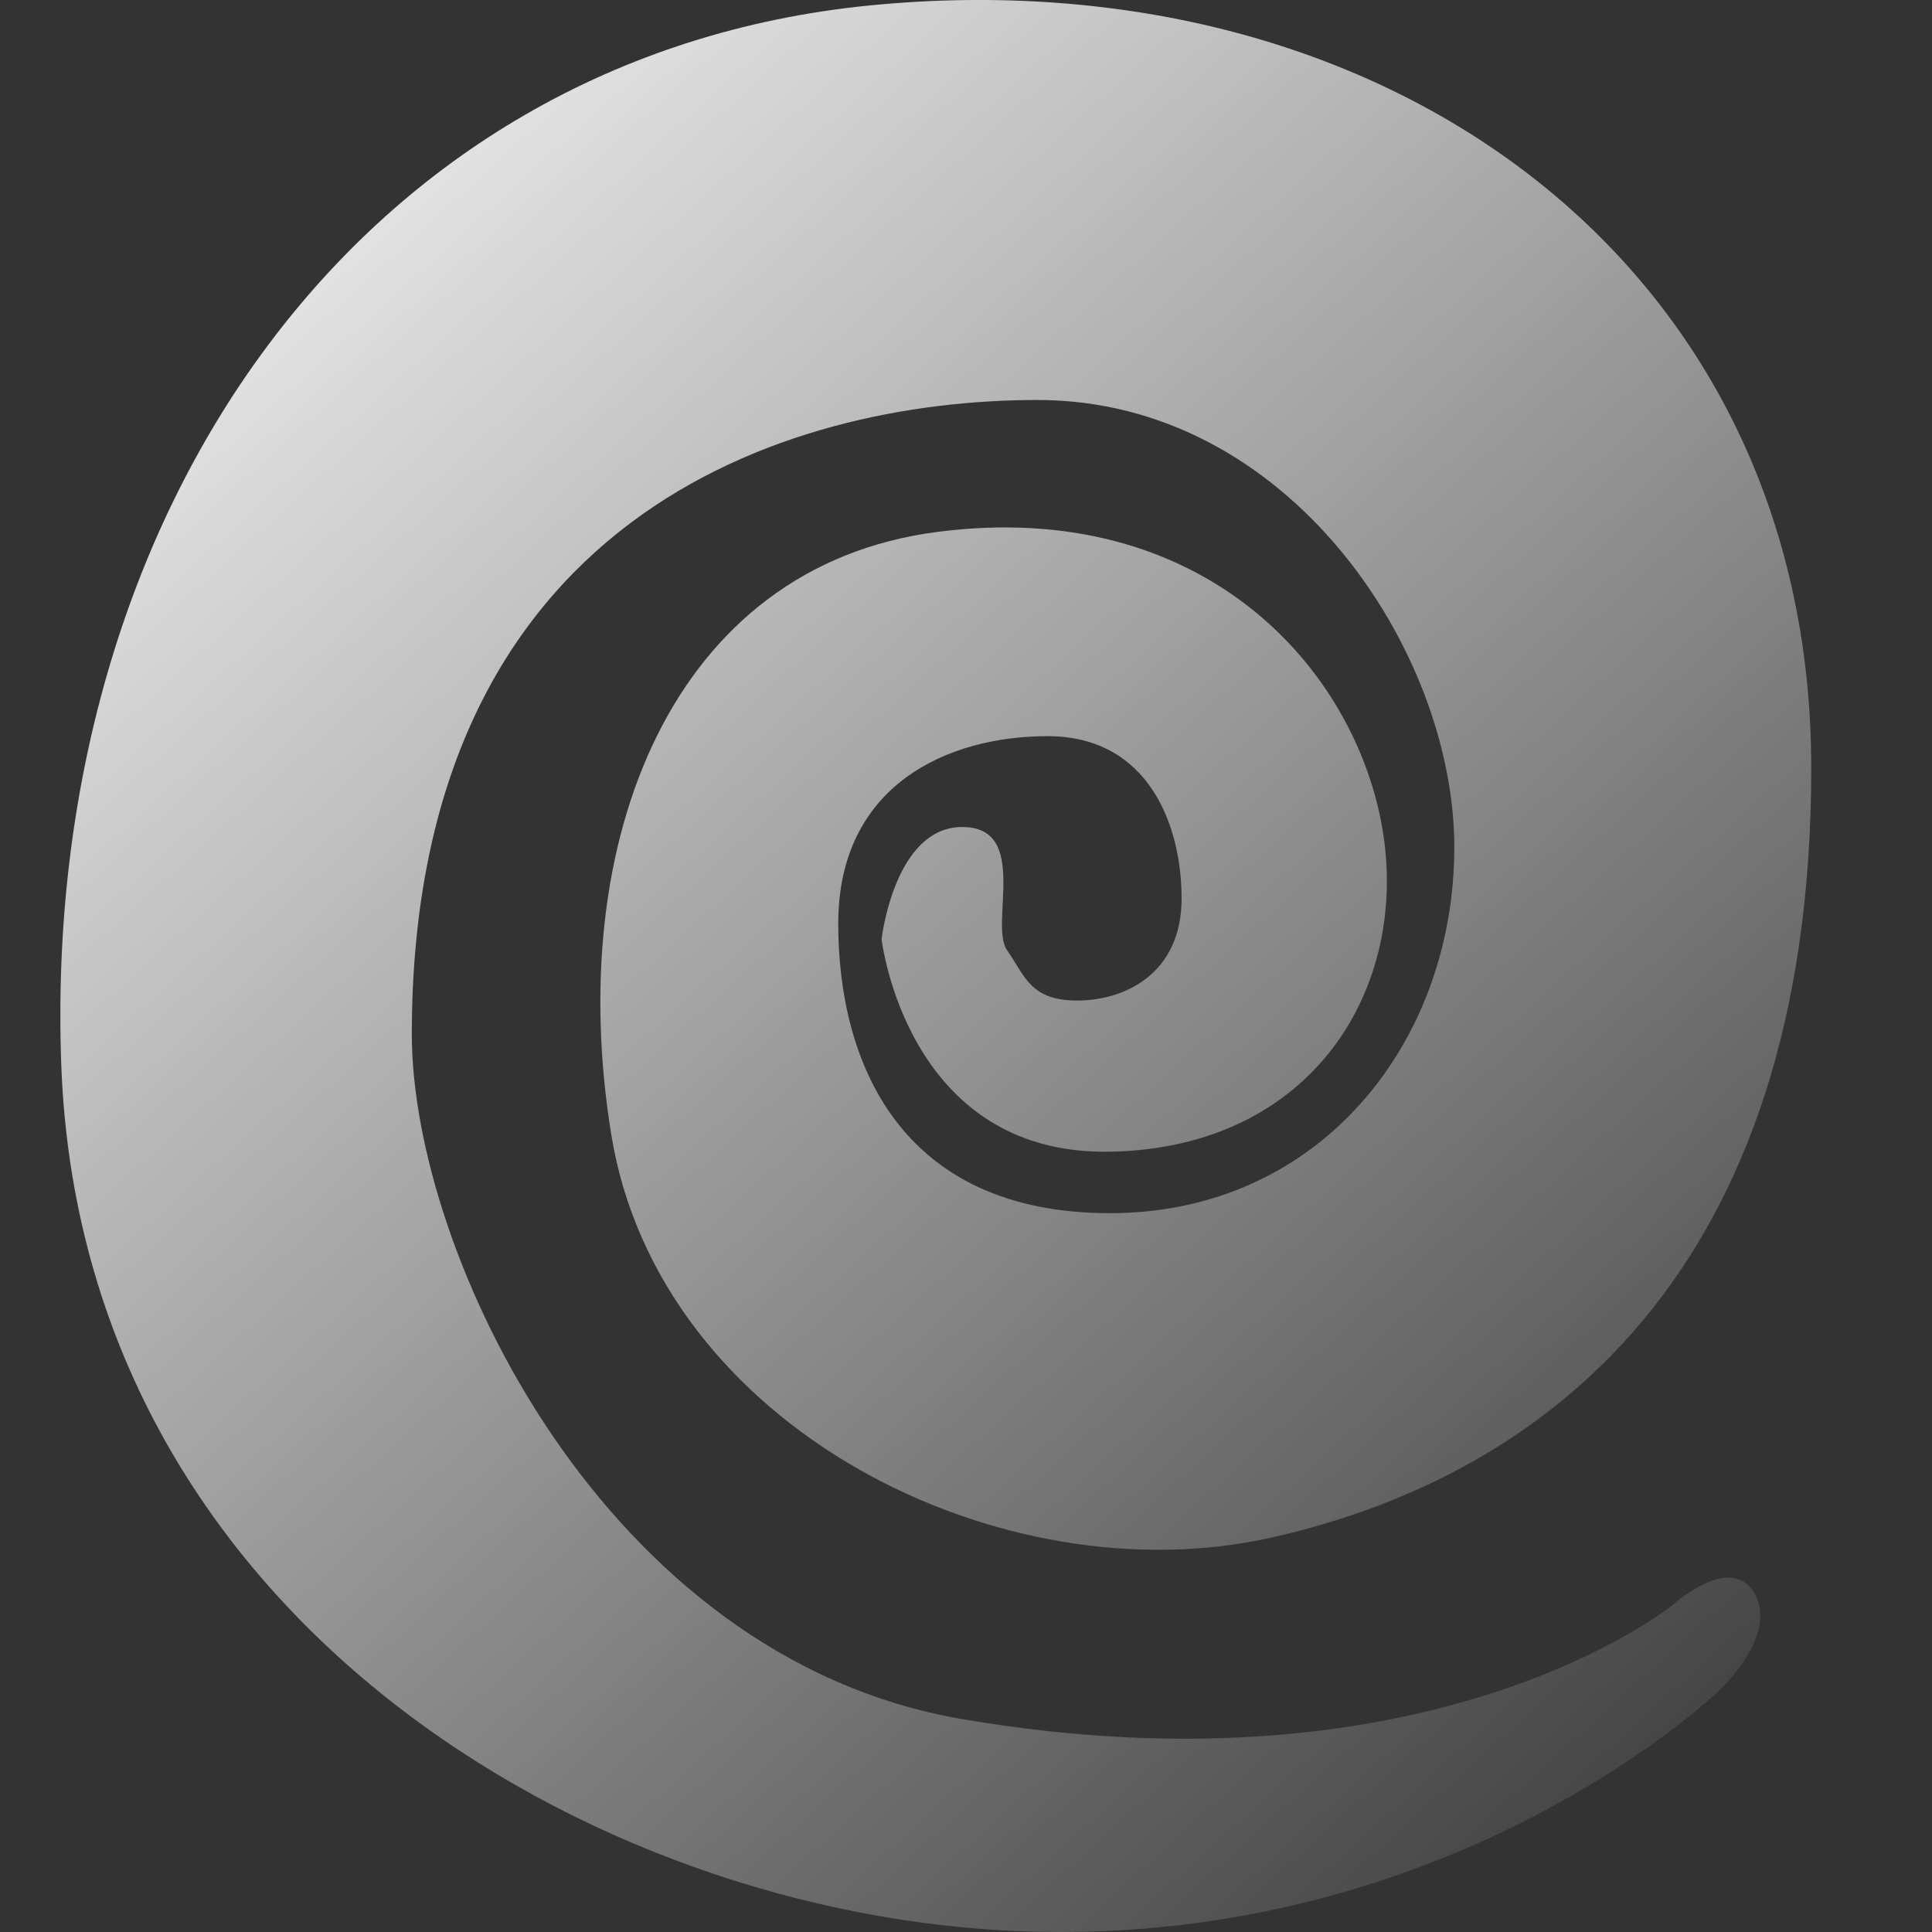 <svg width="32" height="32" viewBox="0 0 32 32" fill="none" xmlns="http://www.w3.org/2000/svg">
<rect x="0" y="0" width="32" height="32" fill="#333333" stroke="none"/>
<path fill-rule="evenodd" clip-rule="evenodd" d="M27.712 26.577C27.712 26.577 23.774 29.813 15.938 28.474C9.992 27.458 6.821 20.742 6.821 17.132C6.821 8.573 13.003 6.625 17.183 6.625C21.362 6.625 24.088 10.8 24.088 14.033C24.088 17.266 21.857 20.094 18.385 20.094C14.912 20.094 13.884 17.596 13.884 15.299C13.884 13.002 15.697 12.193 17.351 12.193C19.005 12.193 19.571 13.64 19.571 14.883C19.571 16.127 18.629 16.572 17.844 16.572C17.059 16.572 16.981 16.166 16.681 15.74C16.38 15.313 17.064 13.698 15.938 13.698C14.812 13.698 14.602 15.555 14.602 15.555C14.602 15.555 15.012 19.138 18.385 19.076C21.757 19.015 23.357 16.343 22.892 13.698C22.427 11.053 19.922 8.242 15.525 8.81C11.129 9.378 9.334 13.93 10.125 18.795C10.917 23.659 16.604 26.478 21.075 25.464C25.547 24.45 30 21.133 30 12.722C30 4.312 22.892 -0.744 14.416 0.089C5.94 0.923 0.678 8.516 1.015 17.64C1.352 26.764 9.8 31.733 16.944 31.989C24.088 32.245 28.468 28.007 28.468 28.007C28.468 28.007 29.453 27.107 29.067 26.404C28.681 25.701 27.712 26.577 27.712 26.577Z" fill="url(#paint0_linear_8_18382)"/>
<defs>
<linearGradient id="paint0_linear_8_18382" x1="1" y1="0" x2="30" y2="32" gradientUnits="userSpaceOnUse">
<stop stop-color="white"/>
<stop offset="1" stop-color="white" stop-opacity="0"/>
</linearGradient>
</defs>
</svg>
